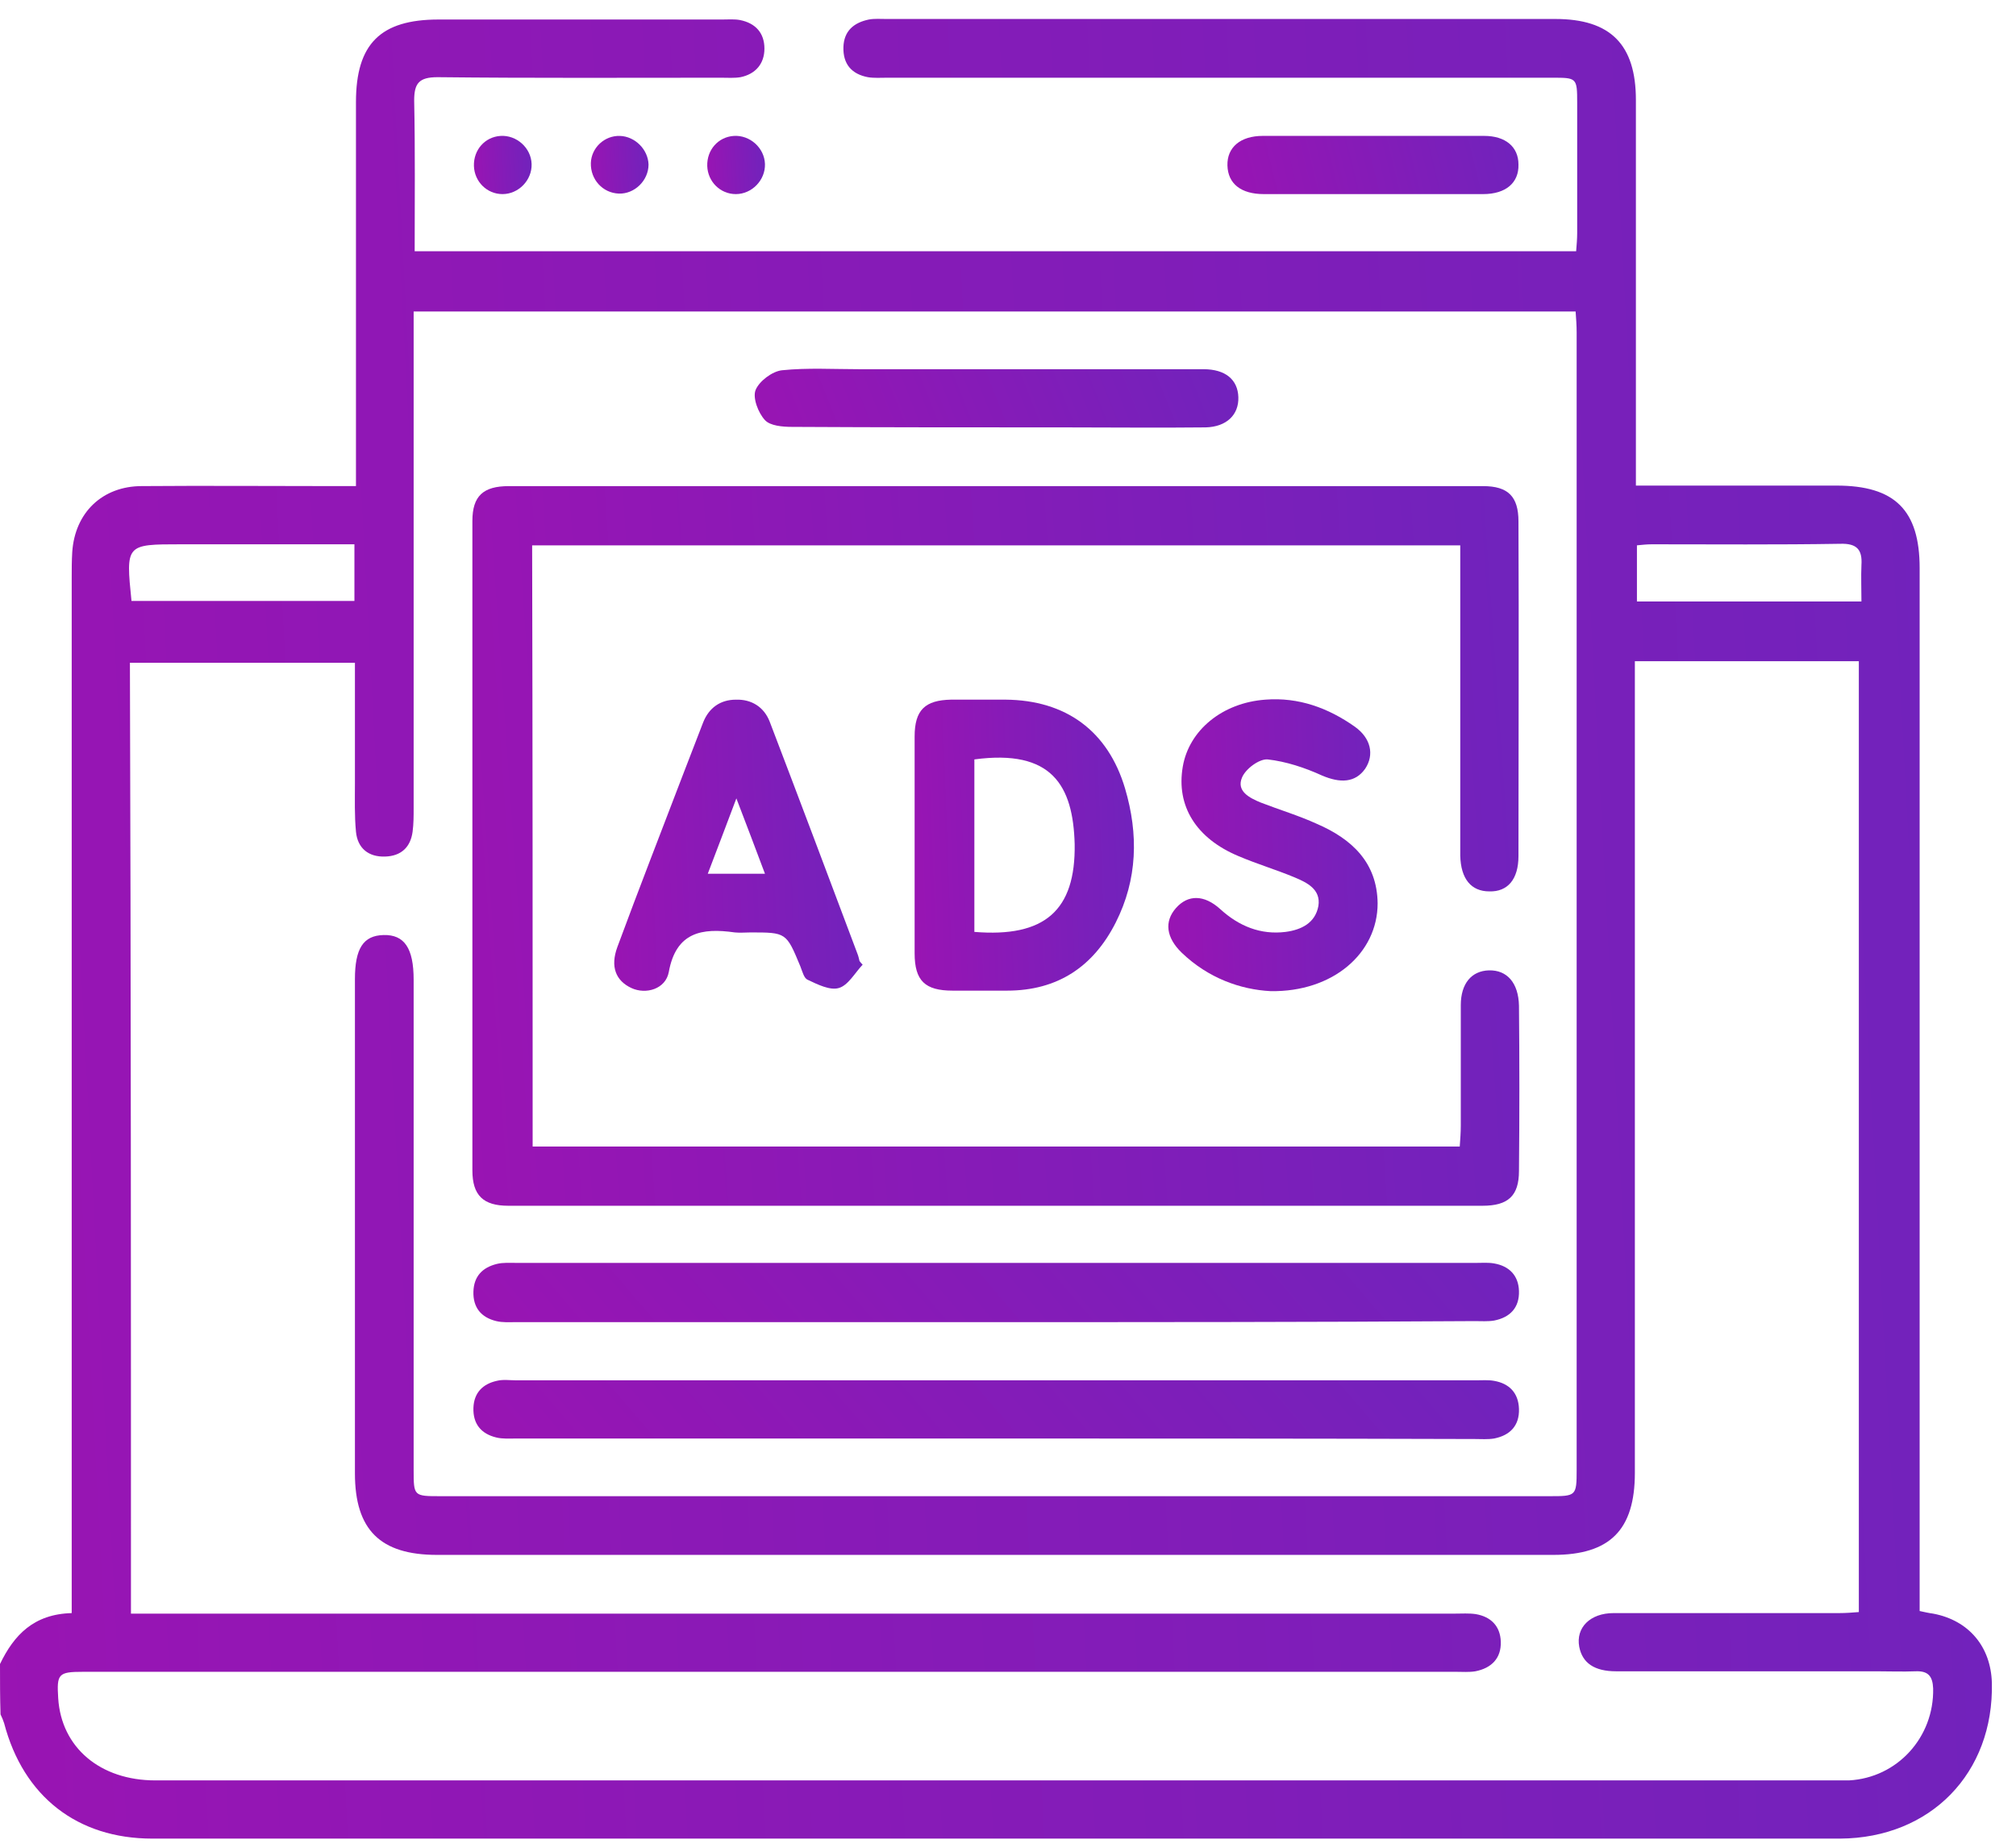 <svg width="72" height="66" viewBox="0 0 72 66" fill="none" xmlns="http://www.w3.org/2000/svg">
<path d="M0 59.438C0.501 58.398 1.206 57.656 2.561 57.619C2.561 57.285 2.561 56.988 2.561 56.672C2.561 44.664 2.561 32.638 2.561 20.63C2.561 20.333 2.561 20.036 2.58 19.721C2.673 18.31 3.656 17.363 5.067 17.363C7.331 17.345 9.595 17.363 11.878 17.363C12.119 17.363 12.379 17.363 12.713 17.363C12.713 17.029 12.713 16.77 12.713 16.491C12.713 12.204 12.713 7.917 12.713 3.648C12.713 1.569 13.586 0.697 15.664 0.697C19.042 0.697 22.42 0.697 25.798 0.697C26.002 0.697 26.225 0.678 26.429 0.716C26.985 0.827 27.301 1.18 27.301 1.736C27.301 2.275 26.985 2.646 26.447 2.757C26.225 2.794 25.983 2.776 25.761 2.776C22.383 2.776 19.005 2.794 15.627 2.757C14.959 2.757 14.792 2.98 14.792 3.592C14.829 5.374 14.81 7.156 14.81 8.975C28.656 8.975 42.446 8.975 56.291 8.975C56.309 8.752 56.328 8.529 56.328 8.325C56.328 6.766 56.328 5.226 56.328 3.667C56.328 2.776 56.309 2.776 55.437 2.776C47.512 2.776 39.606 2.776 31.681 2.776C31.458 2.776 31.217 2.794 30.994 2.757C30.419 2.646 30.104 2.293 30.122 1.681C30.141 1.105 30.493 0.808 31.032 0.697C31.236 0.66 31.44 0.678 31.663 0.678C39.624 0.678 47.587 0.678 55.549 0.678C57.516 0.678 58.425 1.588 58.425 3.574C58.425 7.861 58.425 12.148 58.425 16.417C58.425 16.695 58.425 16.974 58.425 17.345C58.722 17.345 58.964 17.345 59.205 17.345C61.339 17.345 63.474 17.345 65.589 17.345C67.668 17.345 68.559 18.217 68.559 20.296C68.559 32.378 68.559 44.46 68.559 56.543C68.559 56.858 68.559 57.192 68.559 57.545C68.726 57.582 68.893 57.619 69.041 57.638C70.322 57.879 71.101 58.825 71.138 60.106C71.213 63.335 68.948 65.655 65.719 65.674C45.619 65.674 25.519 65.674 5.438 65.674C2.765 65.674 0.835 64.171 0.148 61.554C0.111 61.442 0.074 61.349 0.019 61.238C-2.83472e-07 60.644 0 60.05 0 59.438ZM4.677 57.638C5.03 57.638 5.327 57.638 5.624 57.638C21.065 57.638 36.507 57.638 51.948 57.638C52.208 57.638 52.468 57.619 52.709 57.656C53.247 57.749 53.581 58.083 53.6 58.64C53.618 59.234 53.266 59.586 52.69 59.698C52.468 59.735 52.226 59.716 52.004 59.716C41.87 59.716 31.718 59.716 21.585 59.716C15.386 59.716 9.168 59.716 2.97 59.716C2.079 59.716 2.023 59.791 2.079 60.663C2.19 62.426 3.582 63.595 5.549 63.595C25.556 63.595 45.564 63.595 65.552 63.595C65.719 63.595 65.868 63.595 66.035 63.595C67.761 63.502 69.078 62.055 69.041 60.31C69.023 59.865 68.856 59.679 68.41 59.698C67.946 59.716 67.482 59.698 67.018 59.698C63.919 59.698 60.819 59.698 57.72 59.698C56.941 59.698 56.514 59.401 56.402 58.825C56.272 58.139 56.792 57.619 57.627 57.619C60.318 57.619 62.991 57.619 65.682 57.619C65.923 57.619 66.165 57.6 66.387 57.582C66.387 46.205 66.387 34.921 66.387 23.618C63.715 23.618 61.079 23.618 58.388 23.618C58.388 23.952 58.388 24.249 58.388 24.546C58.388 33.9 58.388 43.254 58.388 52.608C58.388 54.65 57.497 55.54 55.474 55.54C42.186 55.54 28.897 55.54 15.608 55.54C13.586 55.54 12.676 54.65 12.676 52.627C12.676 46.743 12.676 40.86 12.676 34.976C12.676 33.881 12.973 33.417 13.697 33.399C14.439 33.38 14.773 33.863 14.773 34.995C14.773 40.823 14.773 46.669 14.773 52.497C14.773 53.443 14.773 53.443 15.739 53.443C28.934 53.443 42.13 53.443 55.326 53.443C56.291 53.443 56.309 53.443 56.309 52.497C56.309 38.948 56.309 25.4 56.309 11.87C56.309 11.629 56.291 11.387 56.272 11.127C42.427 11.127 28.637 11.127 14.773 11.127C14.773 11.461 14.773 11.758 14.773 12.055C14.773 17.66 14.773 23.265 14.773 28.87C14.773 29.149 14.773 29.427 14.736 29.706C14.662 30.262 14.328 30.578 13.753 30.596C13.159 30.615 12.769 30.299 12.713 29.706C12.658 29.13 12.676 28.555 12.676 27.98C12.676 26.55 12.676 25.121 12.676 23.674C9.948 23.674 7.312 23.674 4.64 23.674C4.677 34.976 4.677 46.261 4.677 57.638ZM4.696 21.465C7.387 21.465 10.022 21.465 12.658 21.465C12.658 20.778 12.658 20.129 12.658 19.442C10.56 19.442 8.5 19.442 6.459 19.442C4.491 19.442 4.491 19.442 4.696 21.465ZM66.48 21.484C66.48 21.02 66.462 20.611 66.48 20.184C66.517 19.628 66.313 19.405 65.719 19.424C63.474 19.461 61.228 19.442 59.001 19.442C58.815 19.442 58.648 19.461 58.462 19.479C58.462 20.166 58.462 20.797 58.462 21.484C61.116 21.484 63.733 21.484 66.48 21.484Z" fill="url(#paint0_linear_32_974)"/>
<path d="M49.016 6.933C47.716 6.933 46.417 6.933 45.137 6.933C44.32 6.933 43.856 6.562 43.837 5.912C43.819 5.263 44.301 4.854 45.099 4.854C47.735 4.854 50.37 4.854 53.006 4.854C53.767 4.854 54.231 5.244 54.231 5.875C54.249 6.525 53.785 6.933 52.969 6.933C51.651 6.933 50.333 6.933 49.016 6.933Z" fill="url(#paint1_linear_32_974)"/>
<path d="M18.986 5.857C19.005 6.432 18.523 6.933 17.947 6.933C17.39 6.933 16.945 6.488 16.926 5.931C16.908 5.356 17.316 4.892 17.873 4.855C18.448 4.817 18.968 5.281 18.986 5.857Z" fill="url(#paint2_linear_32_974)"/>
<path d="M22.142 4.855C22.68 4.873 23.144 5.337 23.162 5.875C23.162 6.451 22.661 6.933 22.104 6.915C21.529 6.896 21.084 6.414 21.102 5.82C21.121 5.281 21.585 4.836 22.142 4.855Z" fill="url(#paint3_linear_32_974)"/>
<path d="M27.32 5.857C27.338 6.432 26.855 6.933 26.28 6.933C25.723 6.933 25.278 6.488 25.259 5.931C25.241 5.356 25.649 4.892 26.206 4.855C26.781 4.817 27.301 5.281 27.32 5.857Z" fill="url(#paint4_linear_32_974)"/>
<path d="M19.023 40.953C30.066 40.953 41.054 40.953 52.134 40.953C52.152 40.693 52.171 40.452 52.171 40.211C52.171 38.781 52.171 37.334 52.171 35.905C52.171 35.125 52.56 34.68 53.173 34.661C53.823 34.643 54.231 35.107 54.249 35.923C54.268 37.891 54.268 39.858 54.249 41.825C54.249 42.716 53.86 43.069 52.95 43.069C41.351 43.069 29.751 43.069 18.151 43.069C17.26 43.069 16.871 42.697 16.871 41.807C16.871 34.067 16.871 26.347 16.871 18.607C16.871 17.716 17.26 17.364 18.17 17.364C29.77 17.364 41.369 17.364 52.969 17.364C53.86 17.364 54.231 17.735 54.231 18.626C54.249 22.616 54.231 26.588 54.231 30.578C54.231 31.413 53.841 31.859 53.191 31.84C52.542 31.84 52.171 31.395 52.152 30.56C52.152 27.163 52.152 23.748 52.152 20.352C52.152 20.073 52.152 19.795 52.152 19.48C41.091 19.48 30.085 19.48 19.005 19.48C19.023 26.625 19.023 33.752 19.023 40.953Z" fill="url(#paint5_linear_32_974)"/>
<path d="M35.56 47.226C29.844 47.226 24.127 47.226 18.411 47.226C18.188 47.226 17.947 47.244 17.724 47.189C17.186 47.059 16.889 46.706 16.908 46.131C16.926 45.593 17.223 45.277 17.743 45.147C17.966 45.092 18.207 45.11 18.43 45.11C29.862 45.11 41.295 45.11 52.728 45.11C52.932 45.11 53.154 45.092 53.359 45.129C53.897 45.221 54.231 45.556 54.249 46.112C54.268 46.706 53.934 47.059 53.359 47.17C53.136 47.207 52.895 47.189 52.672 47.189C46.956 47.226 41.258 47.226 35.56 47.226Z" fill="url(#paint6_linear_32_974)"/>
<path d="M35.56 51.383C29.844 51.383 24.127 51.383 18.411 51.383C18.188 51.383 17.947 51.401 17.724 51.346C17.186 51.216 16.889 50.863 16.908 50.288C16.926 49.749 17.242 49.434 17.743 49.323C17.966 49.267 18.207 49.304 18.43 49.304C29.862 49.304 41.295 49.304 52.728 49.304C52.932 49.304 53.154 49.286 53.359 49.323C53.897 49.416 54.231 49.749 54.249 50.325C54.268 50.919 53.934 51.271 53.359 51.383C53.136 51.42 52.895 51.401 52.672 51.401C46.937 51.383 41.258 51.383 35.56 51.383Z" fill="url(#paint7_linear_32_974)"/>
<path d="M32.665 30.188C32.665 28.889 32.665 27.59 32.665 26.309C32.665 25.362 33.036 25.01 33.964 24.991C34.614 24.991 35.263 24.991 35.913 24.991C38.066 25.01 39.569 26.105 40.181 28.165C40.664 29.798 40.627 31.413 39.847 32.953C39.049 34.531 37.769 35.385 35.968 35.385C35.319 35.385 34.669 35.385 34.02 35.385C33.036 35.385 32.665 35.032 32.665 34.048C32.665 32.786 32.665 31.487 32.665 30.188ZM34.799 27.126C34.799 29.204 34.799 31.264 34.799 33.287C37.305 33.492 38.418 32.526 38.381 30.151C38.325 28.053 37.565 26.754 34.799 27.126Z" fill="url(#paint8_linear_32_974)"/>
<path d="M30.809 34.457C30.53 34.754 30.289 35.199 29.955 35.292C29.64 35.385 29.194 35.162 28.841 34.995C28.712 34.94 28.656 34.698 28.582 34.513C28.081 33.306 28.081 33.306 26.8 33.306C26.614 33.306 26.429 33.325 26.243 33.306C25.074 33.139 24.146 33.288 23.886 34.717C23.775 35.329 23.07 35.533 22.55 35.292C21.993 35.032 21.789 34.531 22.049 33.826C22.81 31.766 23.608 29.724 24.387 27.683C24.628 27.052 24.87 26.439 25.111 25.808C25.315 25.288 25.724 24.992 26.28 24.992C26.837 24.973 27.282 25.251 27.487 25.771C28.544 28.537 29.584 31.302 30.623 34.067C30.66 34.16 30.679 34.253 30.697 34.327C30.735 34.383 30.772 34.42 30.809 34.457ZM26.299 28.518C25.928 29.502 25.612 30.337 25.278 31.209C25.983 31.209 26.614 31.209 27.32 31.209C26.985 30.318 26.67 29.483 26.299 28.518Z" fill="url(#paint9_linear_32_974)"/>
<path d="M45.378 35.403C44.302 35.347 43.151 34.939 42.204 34.03C41.648 33.491 41.573 32.916 42 32.434C42.427 31.951 43.002 31.951 43.578 32.471C44.246 33.083 45.025 33.399 45.916 33.287C46.473 33.213 46.974 32.972 47.086 32.359C47.178 31.765 46.677 31.524 46.232 31.338C45.564 31.06 44.877 30.856 44.227 30.578C42.724 29.947 42 28.796 42.242 27.385C42.464 26.086 43.652 25.102 45.193 24.991C46.38 24.898 47.438 25.288 48.385 25.956C48.96 26.364 49.09 26.958 48.756 27.459C48.403 27.961 47.865 27.979 47.215 27.701C46.603 27.422 45.935 27.2 45.267 27.125C44.97 27.107 44.487 27.459 44.357 27.775C44.153 28.258 44.617 28.499 45.025 28.666C45.694 28.926 46.38 29.13 47.03 29.427C48.273 29.965 49.183 30.8 49.201 32.266C49.201 34.048 47.605 35.44 45.378 35.403Z" fill="url(#paint10_linear_32_974)"/>
<path d="M35.56 13.188C38.029 13.188 40.515 13.188 42.984 13.188C43.763 13.188 44.209 13.559 44.227 14.19C44.246 14.821 43.8 15.248 43.058 15.266C41.369 15.285 39.68 15.266 37.991 15.266C34.762 15.266 31.514 15.266 28.285 15.248C27.951 15.248 27.505 15.21 27.32 15.006C27.078 14.746 26.874 14.208 26.986 13.93C27.116 13.614 27.579 13.262 27.932 13.225C28.841 13.132 29.77 13.188 30.698 13.188C32.331 13.188 33.945 13.188 35.56 13.188Z" fill="url(#paint11_linear_32_974)"/>
<defs>
<linearGradient id="paint0_linear_32_974" x1="-5.30037e-07" y1="65.674" x2="74.384" y2="61.721" gradientUnits="userSpaceOnUse">
<stop stop-color="#9914B3"/>
<stop offset="1" stop-color="#7023BC"/>
</linearGradient>
<linearGradient id="paint1_linear_32_974" x1="43.837" y1="6.933" x2="54.129" y2="4.434" gradientUnits="userSpaceOnUse">
<stop stop-color="#9914B3"/>
<stop offset="1" stop-color="#7023BC"/>
</linearGradient>
<linearGradient id="paint2_linear_32_974" x1="16.926" y1="6.933" x2="19.082" y2="6.83" gradientUnits="userSpaceOnUse">
<stop stop-color="#9914B3"/>
<stop offset="1" stop-color="#7023BC"/>
</linearGradient>
<linearGradient id="paint3_linear_32_974" x1="21.102" y1="6.915" x2="23.257" y2="6.811" gradientUnits="userSpaceOnUse">
<stop stop-color="#9914B3"/>
<stop offset="1" stop-color="#7023BC"/>
</linearGradient>
<linearGradient id="paint4_linear_32_974" x1="25.259" y1="6.933" x2="27.415" y2="6.83" gradientUnits="userSpaceOnUse">
<stop stop-color="#9914B3"/>
<stop offset="1" stop-color="#7023BC"/>
</linearGradient>
<linearGradient id="paint5_linear_32_974" x1="16.871" y1="43.069" x2="55.884" y2="40.313" gradientUnits="userSpaceOnUse">
<stop stop-color="#9914B3"/>
<stop offset="1" stop-color="#7023BC"/>
</linearGradient>
<linearGradient id="paint6_linear_32_974" x1="16.907" y1="47.229" x2="39.554" y2="27.893" gradientUnits="userSpaceOnUse">
<stop stop-color="#9914B3"/>
<stop offset="1" stop-color="#7023BC"/>
</linearGradient>
<linearGradient id="paint7_linear_32_974" x1="16.907" y1="51.406" x2="39.469" y2="32.056" gradientUnits="userSpaceOnUse">
<stop stop-color="#9914B3"/>
<stop offset="1" stop-color="#7023BC"/>
</linearGradient>
<linearGradient id="paint8_linear_32_974" x1="32.665" y1="35.385" x2="40.867" y2="35.084" gradientUnits="userSpaceOnUse">
<stop stop-color="#9914B3"/>
<stop offset="1" stop-color="#7023BC"/>
</linearGradient>
<linearGradient id="paint9_linear_32_974" x1="21.937" y1="35.391" x2="31.224" y2="35.006" gradientUnits="userSpaceOnUse">
<stop stop-color="#9914B3"/>
<stop offset="1" stop-color="#7023BC"/>
</linearGradient>
<linearGradient id="paint10_linear_32_974" x1="41.726" y1="35.404" x2="49.555" y2="35.131" gradientUnits="userSpaceOnUse">
<stop stop-color="#9914B3"/>
<stop offset="1" stop-color="#7023BC"/>
</linearGradient>
<linearGradient id="paint11_linear_32_974" x1="26.954" y1="15.274" x2="42.583" y2="9.044" gradientUnits="userSpaceOnUse">
<stop stop-color="#9914B3"/>
<stop offset="1" stop-color="#7023BC"/>
</linearGradient>
</defs>
</svg>
